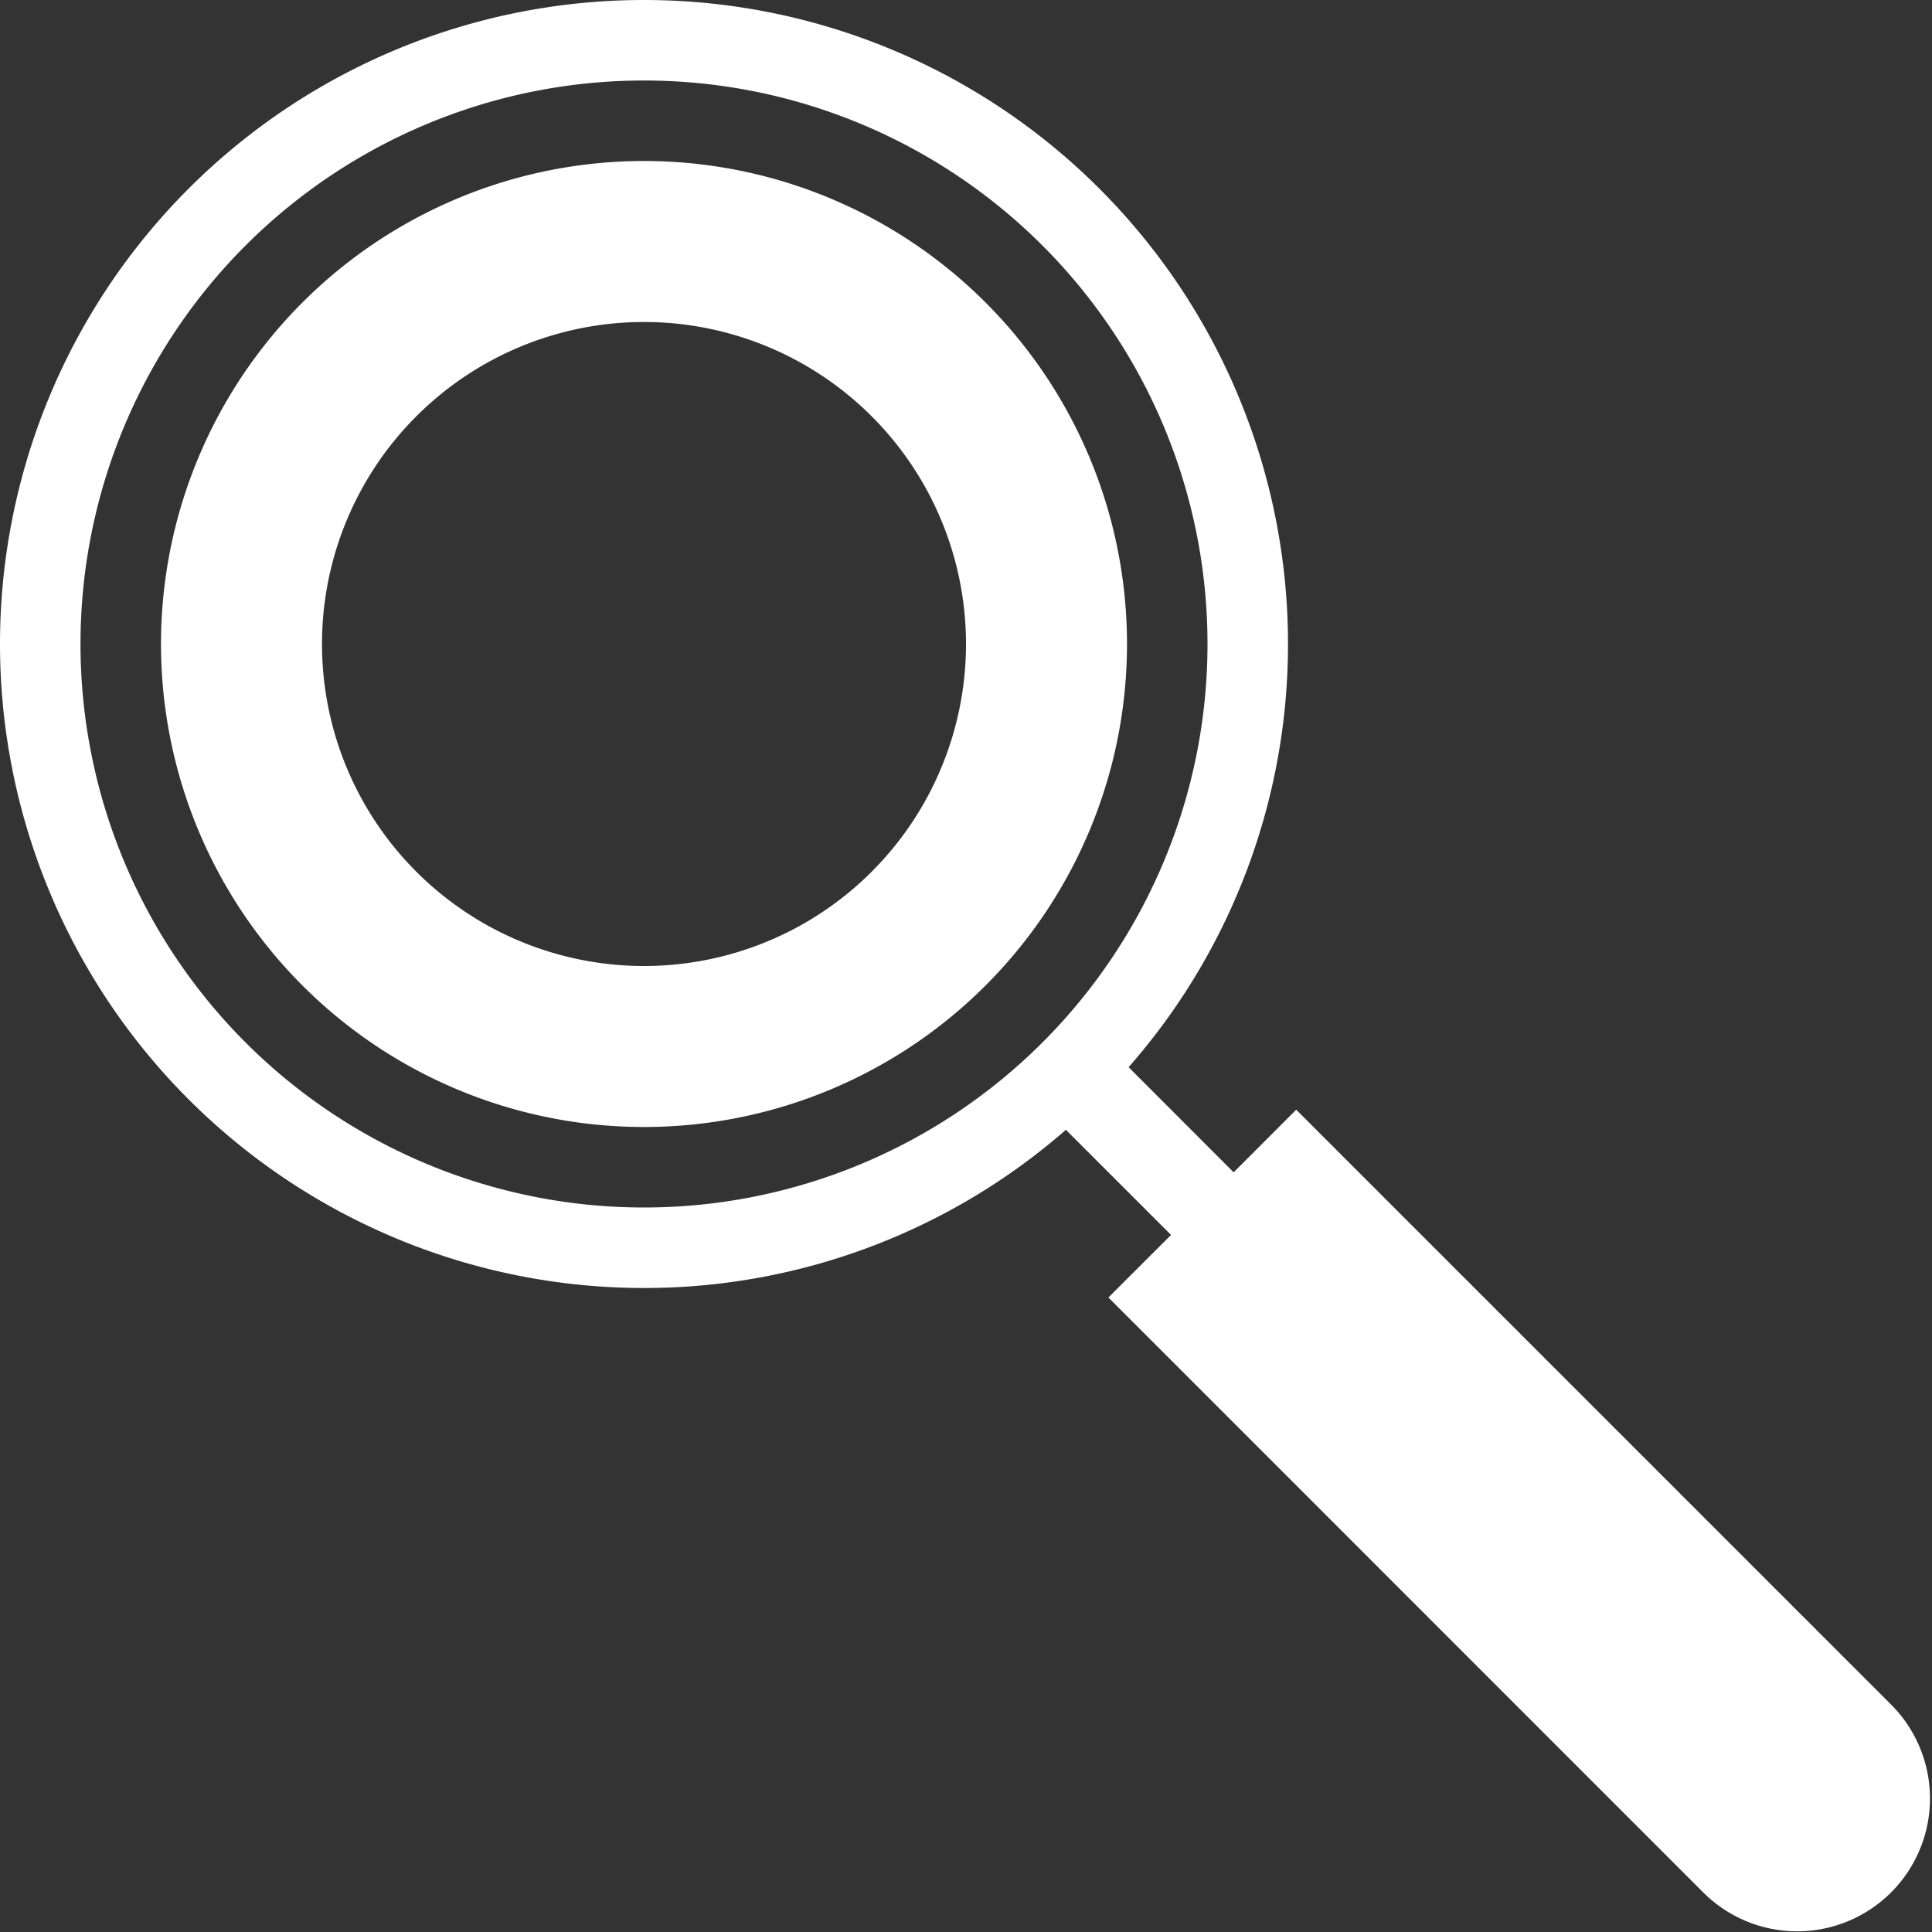 <svg xmlns="http://www.w3.org/2000/svg" xmlns:xlink="http://www.w3.org/1999/xlink" width="24" height="24" viewBox="0 0 24 24"><rect x="0" y="0" width="24" height="24" fill="#333333" stroke="none"/><defs><path id="wtrka" d="M1901.492 966.508a1.65 1.65 0 0 1-2.334 0l-7.389-7.39.778-.777-1.306-1.306A7.96 7.96 0 0 1 1886 959a8 8 0 1 1 8-8 7.96 7.96 0 0 1-1.98 5.257l1.305 1.306.777-.778 7.39 7.39a1.65 1.65 0 0 1 0 2.333zM1893 951a7 7 0 1 0-14 0 7 7 0 0 0 14 0zm-7 6a6 6 0 1 1 0-12 6 6 0 0 1 0 12zm0-10a4 4 0 1 0 0 8 4 4 0 0 0 0-8z"/></defs><g><g transform="translate(-1878 -943)"><use fill="#fff" xlink:href="#wtrka"/></g></g></svg>